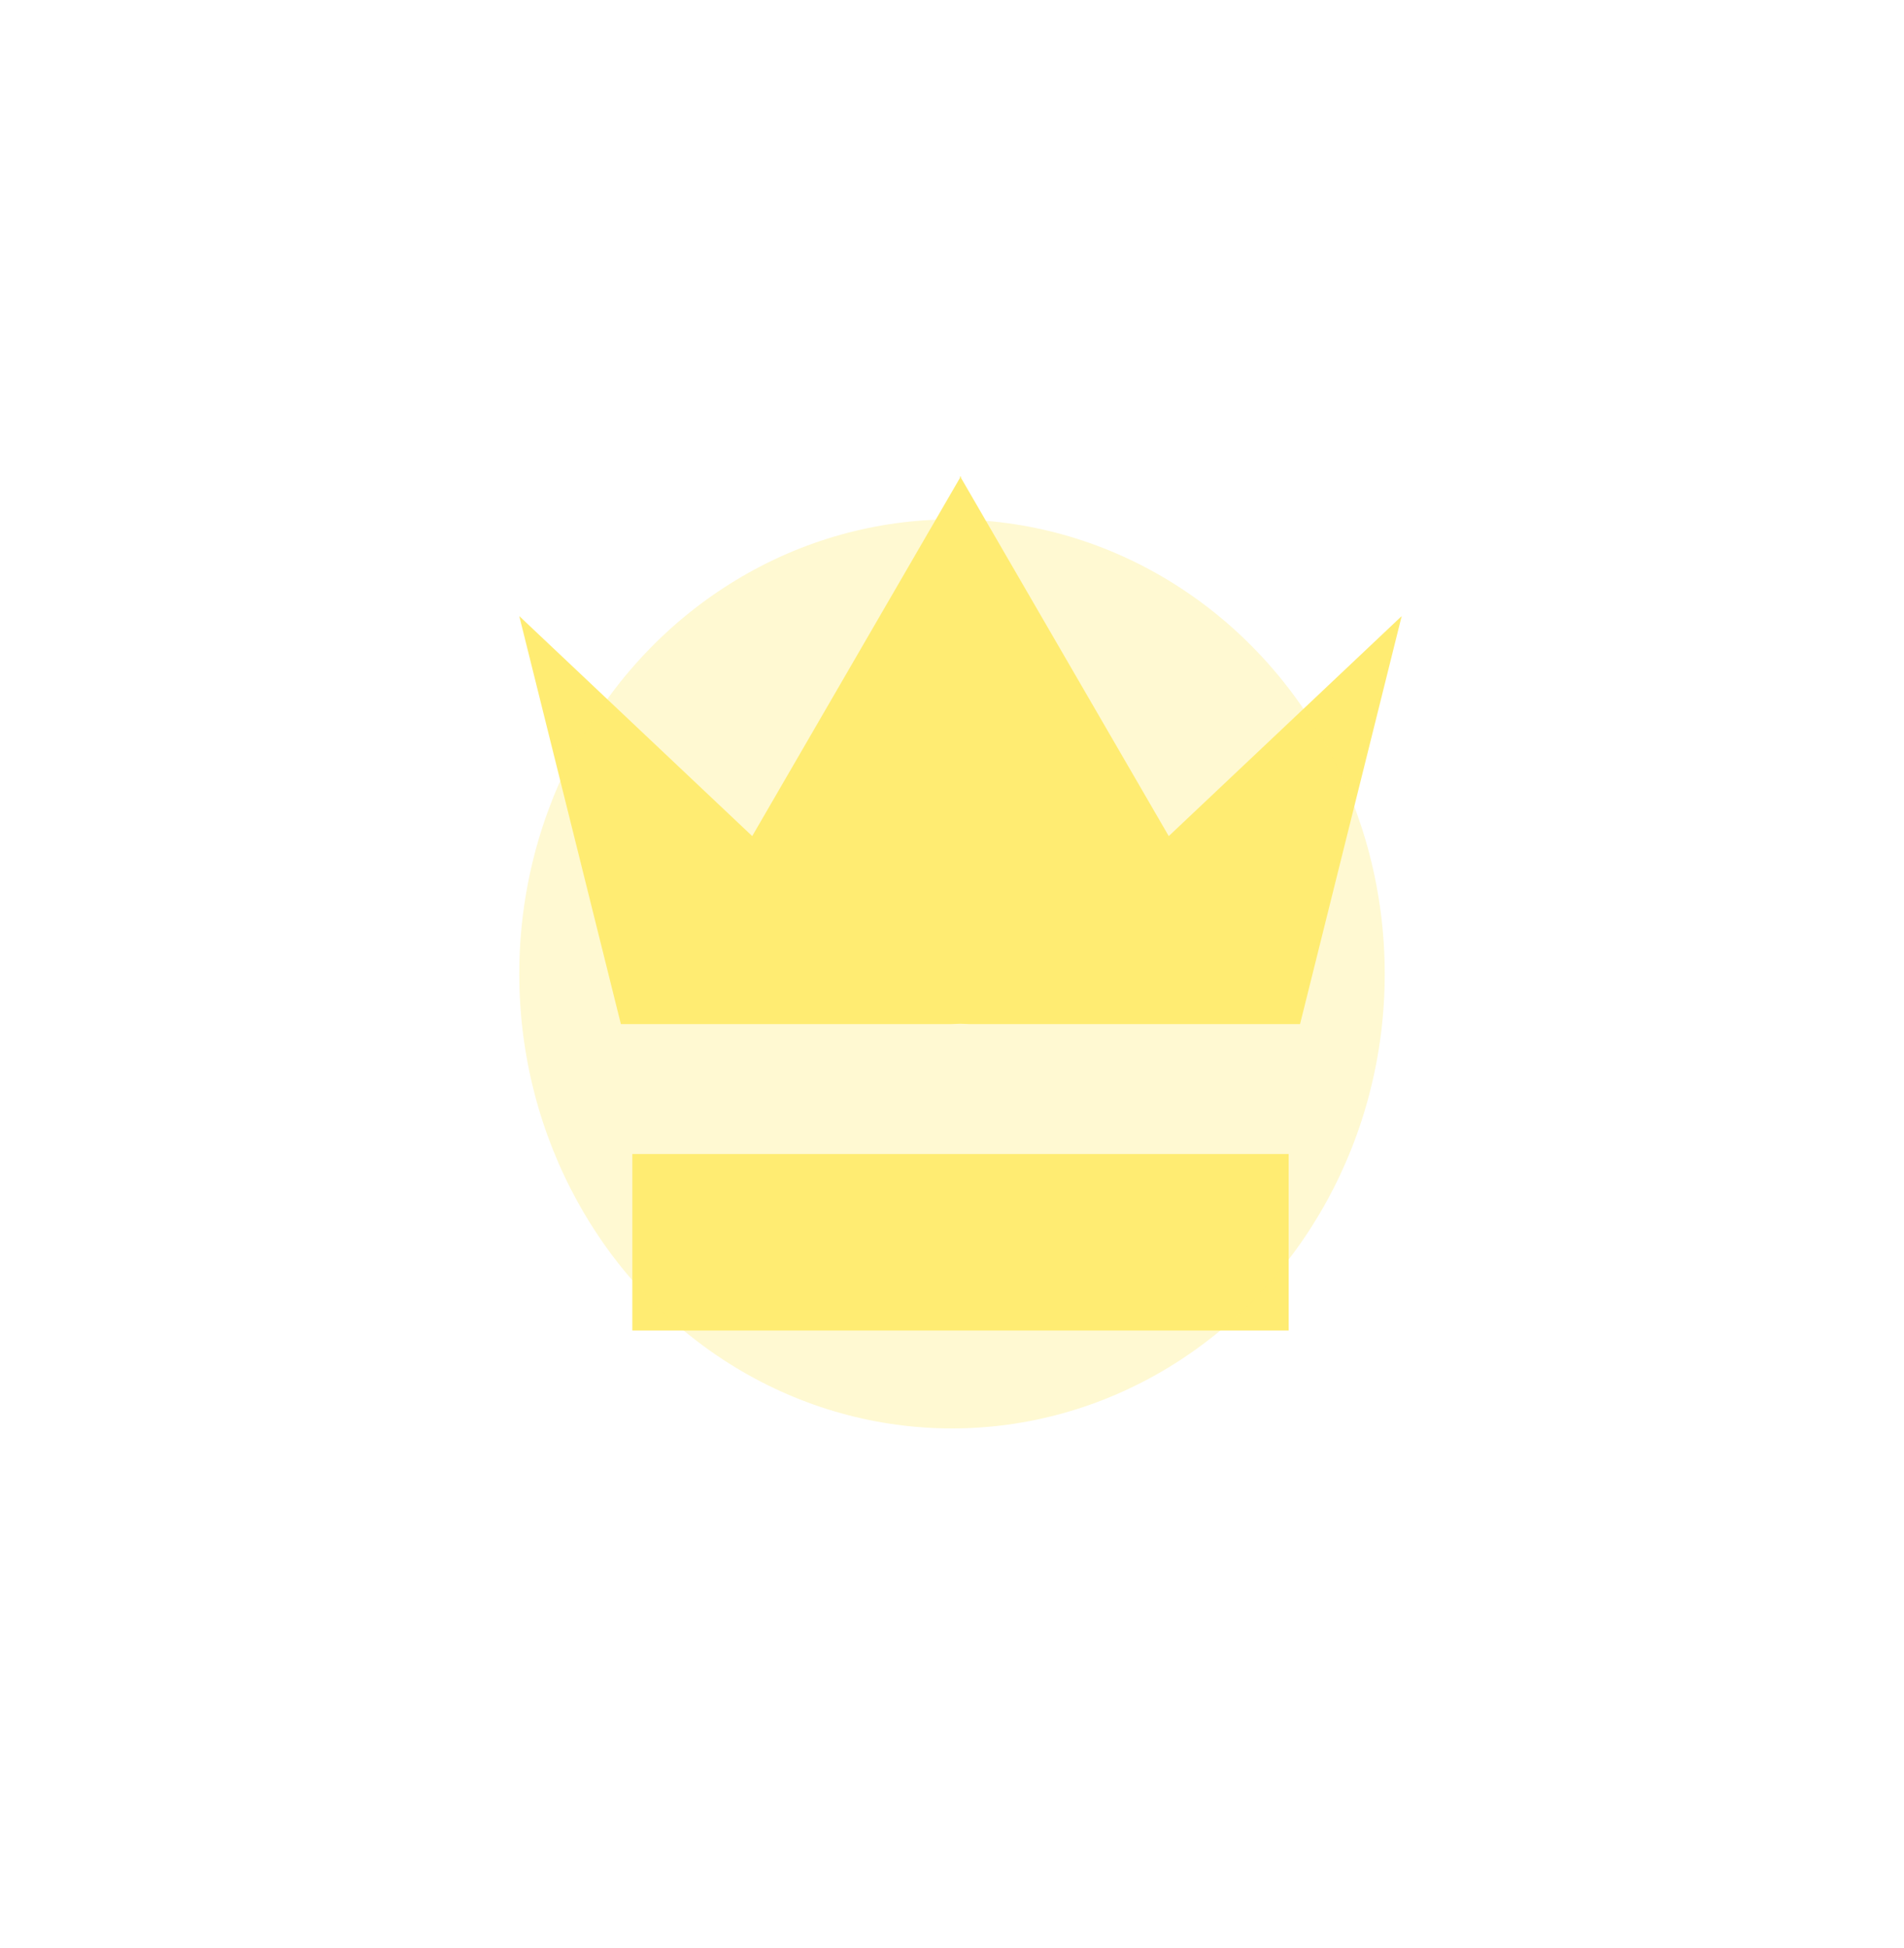 <svg xmlns="http://www.w3.org/2000/svg" width="44" height="45" viewBox="0 0 44 45">
    <defs>
        <filter id="a" width="250%" height="242.9%" x="-75%" y="-71.4%" filterUnits="objectBoundingBox">
            <feGaussianBlur in="SourceGraphic" stdDeviation="5"/>
        </filter>
    </defs>
    <g fill="#FFEC72" fill-rule="evenodd" transform="translate(12 11)">
        <path d="M10.207 15.66H2.613v4.078H17.78V15.66zM10.207 0l-.011.019L10.185 0v.038L5.383 8.316 0 3.233l2.348 9.426H9.98l.215-.008.216.008h7.632l2.349-9.426-5.383 5.083L10.207.038z"/>
        <ellipse cx="10" cy="11.5" filter="url(#a)" opacity=".563" rx="10" ry="10.5"/>
    </g>
</svg>
